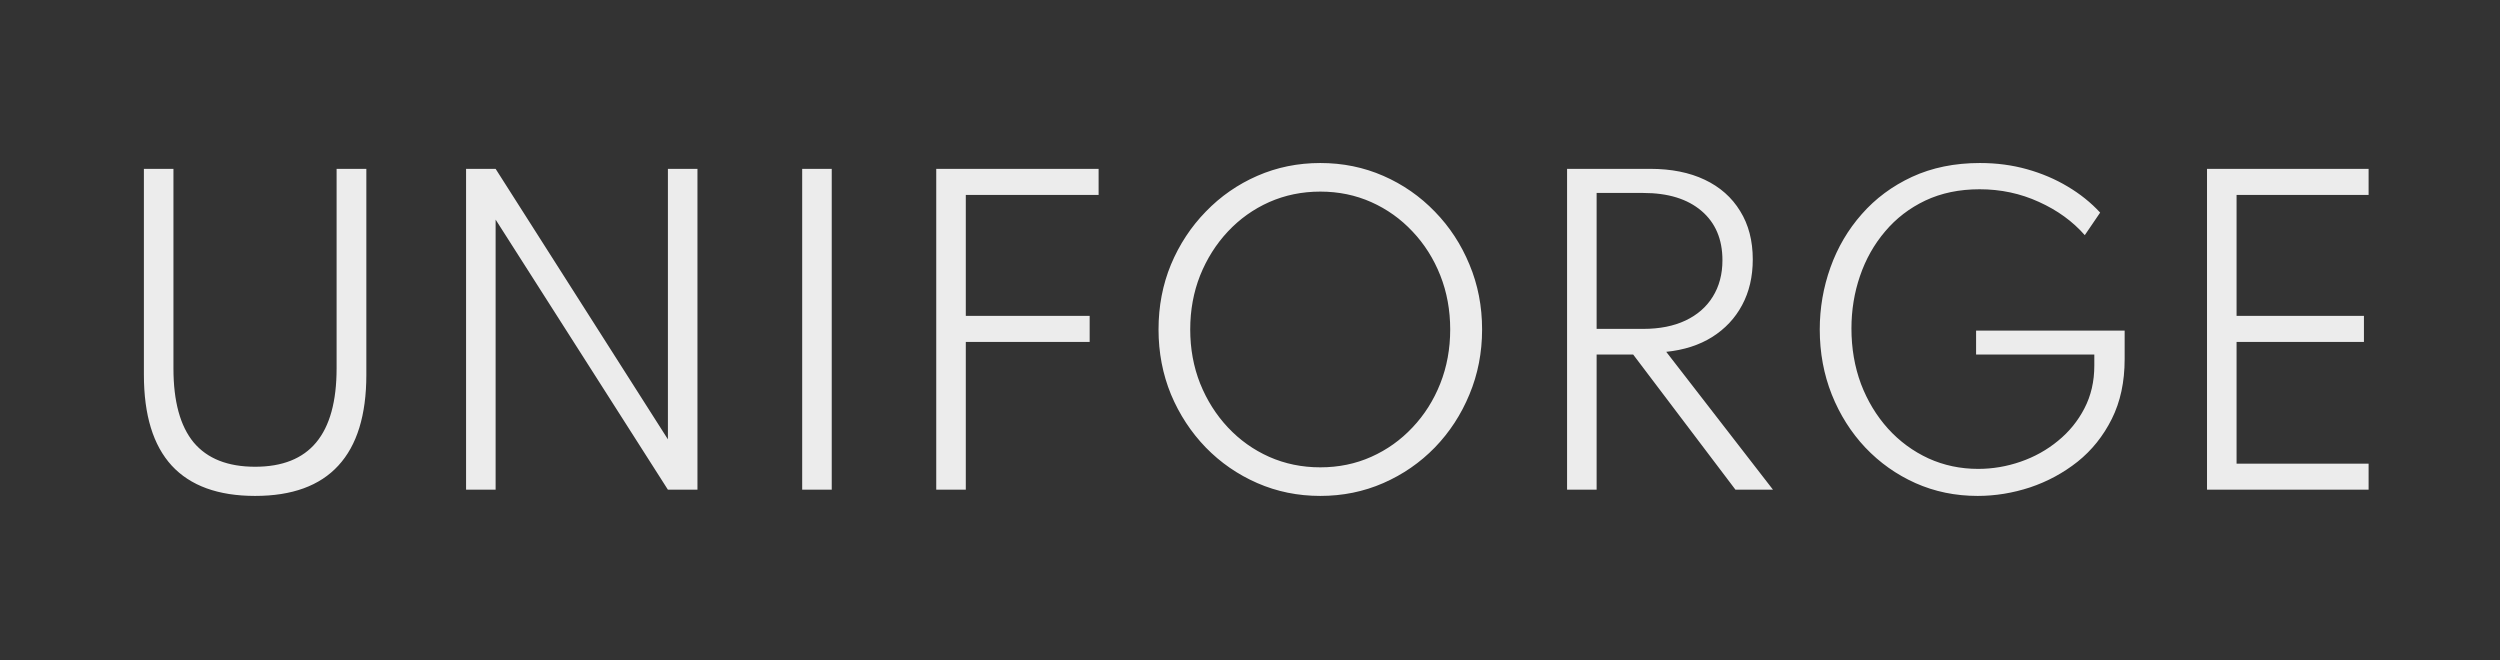 <svg width="7714" height="2038" viewBox="0 0 7714 2038" fill="none" xmlns="http://www.w3.org/2000/svg">
<rect x="0" y="0" width="7714" height="2038" fill="#333333" stroke="none"/>
<path d="M787.2 1530.2C673.2 1530.2 587.4 1499 529.8 1436.6C472.6 1374.2 444 1280.8 444 1156.4V521H535.2V1136.6C535.2 1238.6 556 1314.8 597.6 1365.2C639.6 1415.2 702.8 1440.2 787.2 1440.2C871.2 1440.2 934 1415.2 975.6 1365.2C1017.6 1314.8 1038.6 1238.6 1038.6 1136.6V521H1130.4V1156.4C1130.4 1280.8 1101.6 1374.2 1044 1436.6C986.8 1499 901.2 1530.2 787.2 1530.2ZM1438.09 1511V521H1529.29L2060.89 1355.6V521H2152.09V1511H2060.89L1529.29 677.6V1511H1438.09ZM2475.2 1511V521H2566.4V1511H2475.2ZM2888.87 1511V521H3389.87V601.4H2944.07L2980.07 574.4V1028.6L2944.07 974.6H3362.27V1055H2944.07L2980.07 1001V1511H2888.87ZM4073.95 1530.2C4004.75 1530.2 3939.95 1517 3879.55 1490.6C3819.15 1464.2 3766.15 1427.6 3720.55 1380.8C3674.95 1333.6 3639.15 1279 3613.15 1217C3587.55 1154.6 3574.75 1087.8 3574.75 1016.6C3574.75 945 3587.55 878.2 3613.15 816.2C3639.15 754.2 3674.95 699.8 3720.55 653C3766.15 605.8 3819.15 569 3879.55 542.6C3939.95 516.2 4004.75 503 4073.95 503C4143.15 503 4207.95 516.2 4268.35 542.6C4328.75 569 4381.75 605.8 4427.35 653C4472.95 699.8 4508.55 754.2 4534.15 816.2C4560.15 878.2 4573.15 945 4573.15 1016.6C4573.15 1087.8 4560.15 1154.6 4534.15 1217C4508.55 1279 4472.95 1333.6 4427.35 1380.8C4381.75 1427.6 4328.75 1464.2 4268.35 1490.6C4207.95 1517 4143.15 1530.2 4073.95 1530.2ZM4073.95 1442C4130.35 1442 4182.75 1431.2 4231.15 1409.6C4279.55 1388 4321.95 1357.8 4358.35 1319C4395.15 1280.2 4423.75 1235 4444.15 1183.4C4464.55 1131.8 4474.75 1076.2 4474.75 1016.6C4474.75 957 4464.55 901.4 4444.15 849.8C4423.75 798.2 4395.15 753 4358.35 714.2C4321.95 675.4 4279.55 645.2 4231.15 623.6C4182.75 602 4130.35 591.2 4073.95 591.2C4017.55 591.2 3964.95 602 3916.15 623.6C3867.75 645.2 3825.35 675.4 3788.95 714.2C3752.55 753 3723.95 798.2 3703.15 849.8C3682.75 901.4 3672.55 957 3672.55 1016.6C3672.55 1076.2 3682.75 1131.8 3703.15 1183.4C3723.95 1235 3752.55 1280.2 3788.95 1319C3825.35 1357.8 3867.75 1388 3916.15 1409.6C3964.95 1431.2 4017.55 1442 4073.95 1442ZM4835.35 1511V521H5092.15C5156.95 521 5212.95 532.2 5260.15 554.6C5307.35 577 5343.75 609.2 5369.35 651.2C5395.35 692.8 5408.35 742.6 5408.35 800.6C5408.35 853.8 5397.35 900.8 5375.35 941.6C5353.75 982 5322.95 1014.8 5282.95 1040C5243.35 1064.8 5196.15 1080 5141.35 1085.6L5470.75 1511H5354.95L5039.35 1094H4926.55V1511H4835.35ZM4926.55 1014.8H5070.55C5120.95 1014.8 5164.35 1006.2 5200.75 989C5237.15 971.8 5265.15 947.4 5284.75 915.8C5304.75 883.8 5314.75 846.2 5314.75 803C5314.75 738.2 5293.15 687.4 5249.95 650.6C5206.75 613.8 5146.95 595.4 5070.55 595.4H4926.55V1014.8ZM6102.22 1530.2C6033.42 1530.2 5969.42 1517 5910.22 1490.6C5851.42 1464.2 5799.82 1427.6 5755.42 1380.8C5711.42 1334 5677.02 1279.6 5652.22 1217.6C5627.42 1155.2 5615.02 1088.2 5615.02 1016.6C5615.02 950.6 5626.02 886.8 5648.02 825.2C5670.02 763.6 5702.22 708.8 5744.62 660.8C5787.02 612.4 5838.82 574 5900.02 545.6C5961.62 517.2 6031.42 503 6109.42 503C6160.62 503 6209.02 509.4 6254.62 522.2C6300.22 535 6342.02 552.8 6380.02 575.6C6418.42 598.4 6451.82 625.2 6480.22 656L6432.82 725.6C6395.22 682.8 6348.02 648.6 6291.22 623C6234.42 597 6173.42 584 6108.22 584C6045.82 584 5990.02 595.6 5940.82 618.8C5892.02 642 5850.62 673.8 5816.62 714.2C5782.62 754.2 5756.82 800 5739.22 851.6C5721.62 902.8 5712.82 956.8 5712.82 1013.6C5712.82 1074.8 5722.62 1131.8 5742.22 1184.6C5762.22 1237 5790.02 1283 5825.62 1322.6C5861.22 1361.8 5902.82 1392.4 5950.42 1414.4C5998.02 1436 6049.22 1446.8 6104.02 1446.8C6148.42 1446.8 6192.02 1439.4 6234.82 1424.6C6277.62 1409.8 6316.02 1388.4 6350.02 1360.4C6384.42 1332.4 6411.62 1299 6431.62 1260.2C6452.02 1221 6462.22 1177 6462.22 1128.2V1094H6097.42V1020.2H6555.82V1108.4C6555.82 1178.4 6542.62 1239.8 6516.22 1292.6C6489.82 1345.4 6454.62 1389.4 6410.62 1424.6C6366.62 1459.4 6317.82 1485.8 6264.22 1503.8C6210.62 1521.4 6156.62 1530.2 6102.22 1530.2ZM6809.96 1511V521H7308.56V601.4H6901.16V974.6H7294.16V1055H6901.16V1430.6H7308.56V1511H6809.96Z" fill="#ECECEC"/>
</svg>
